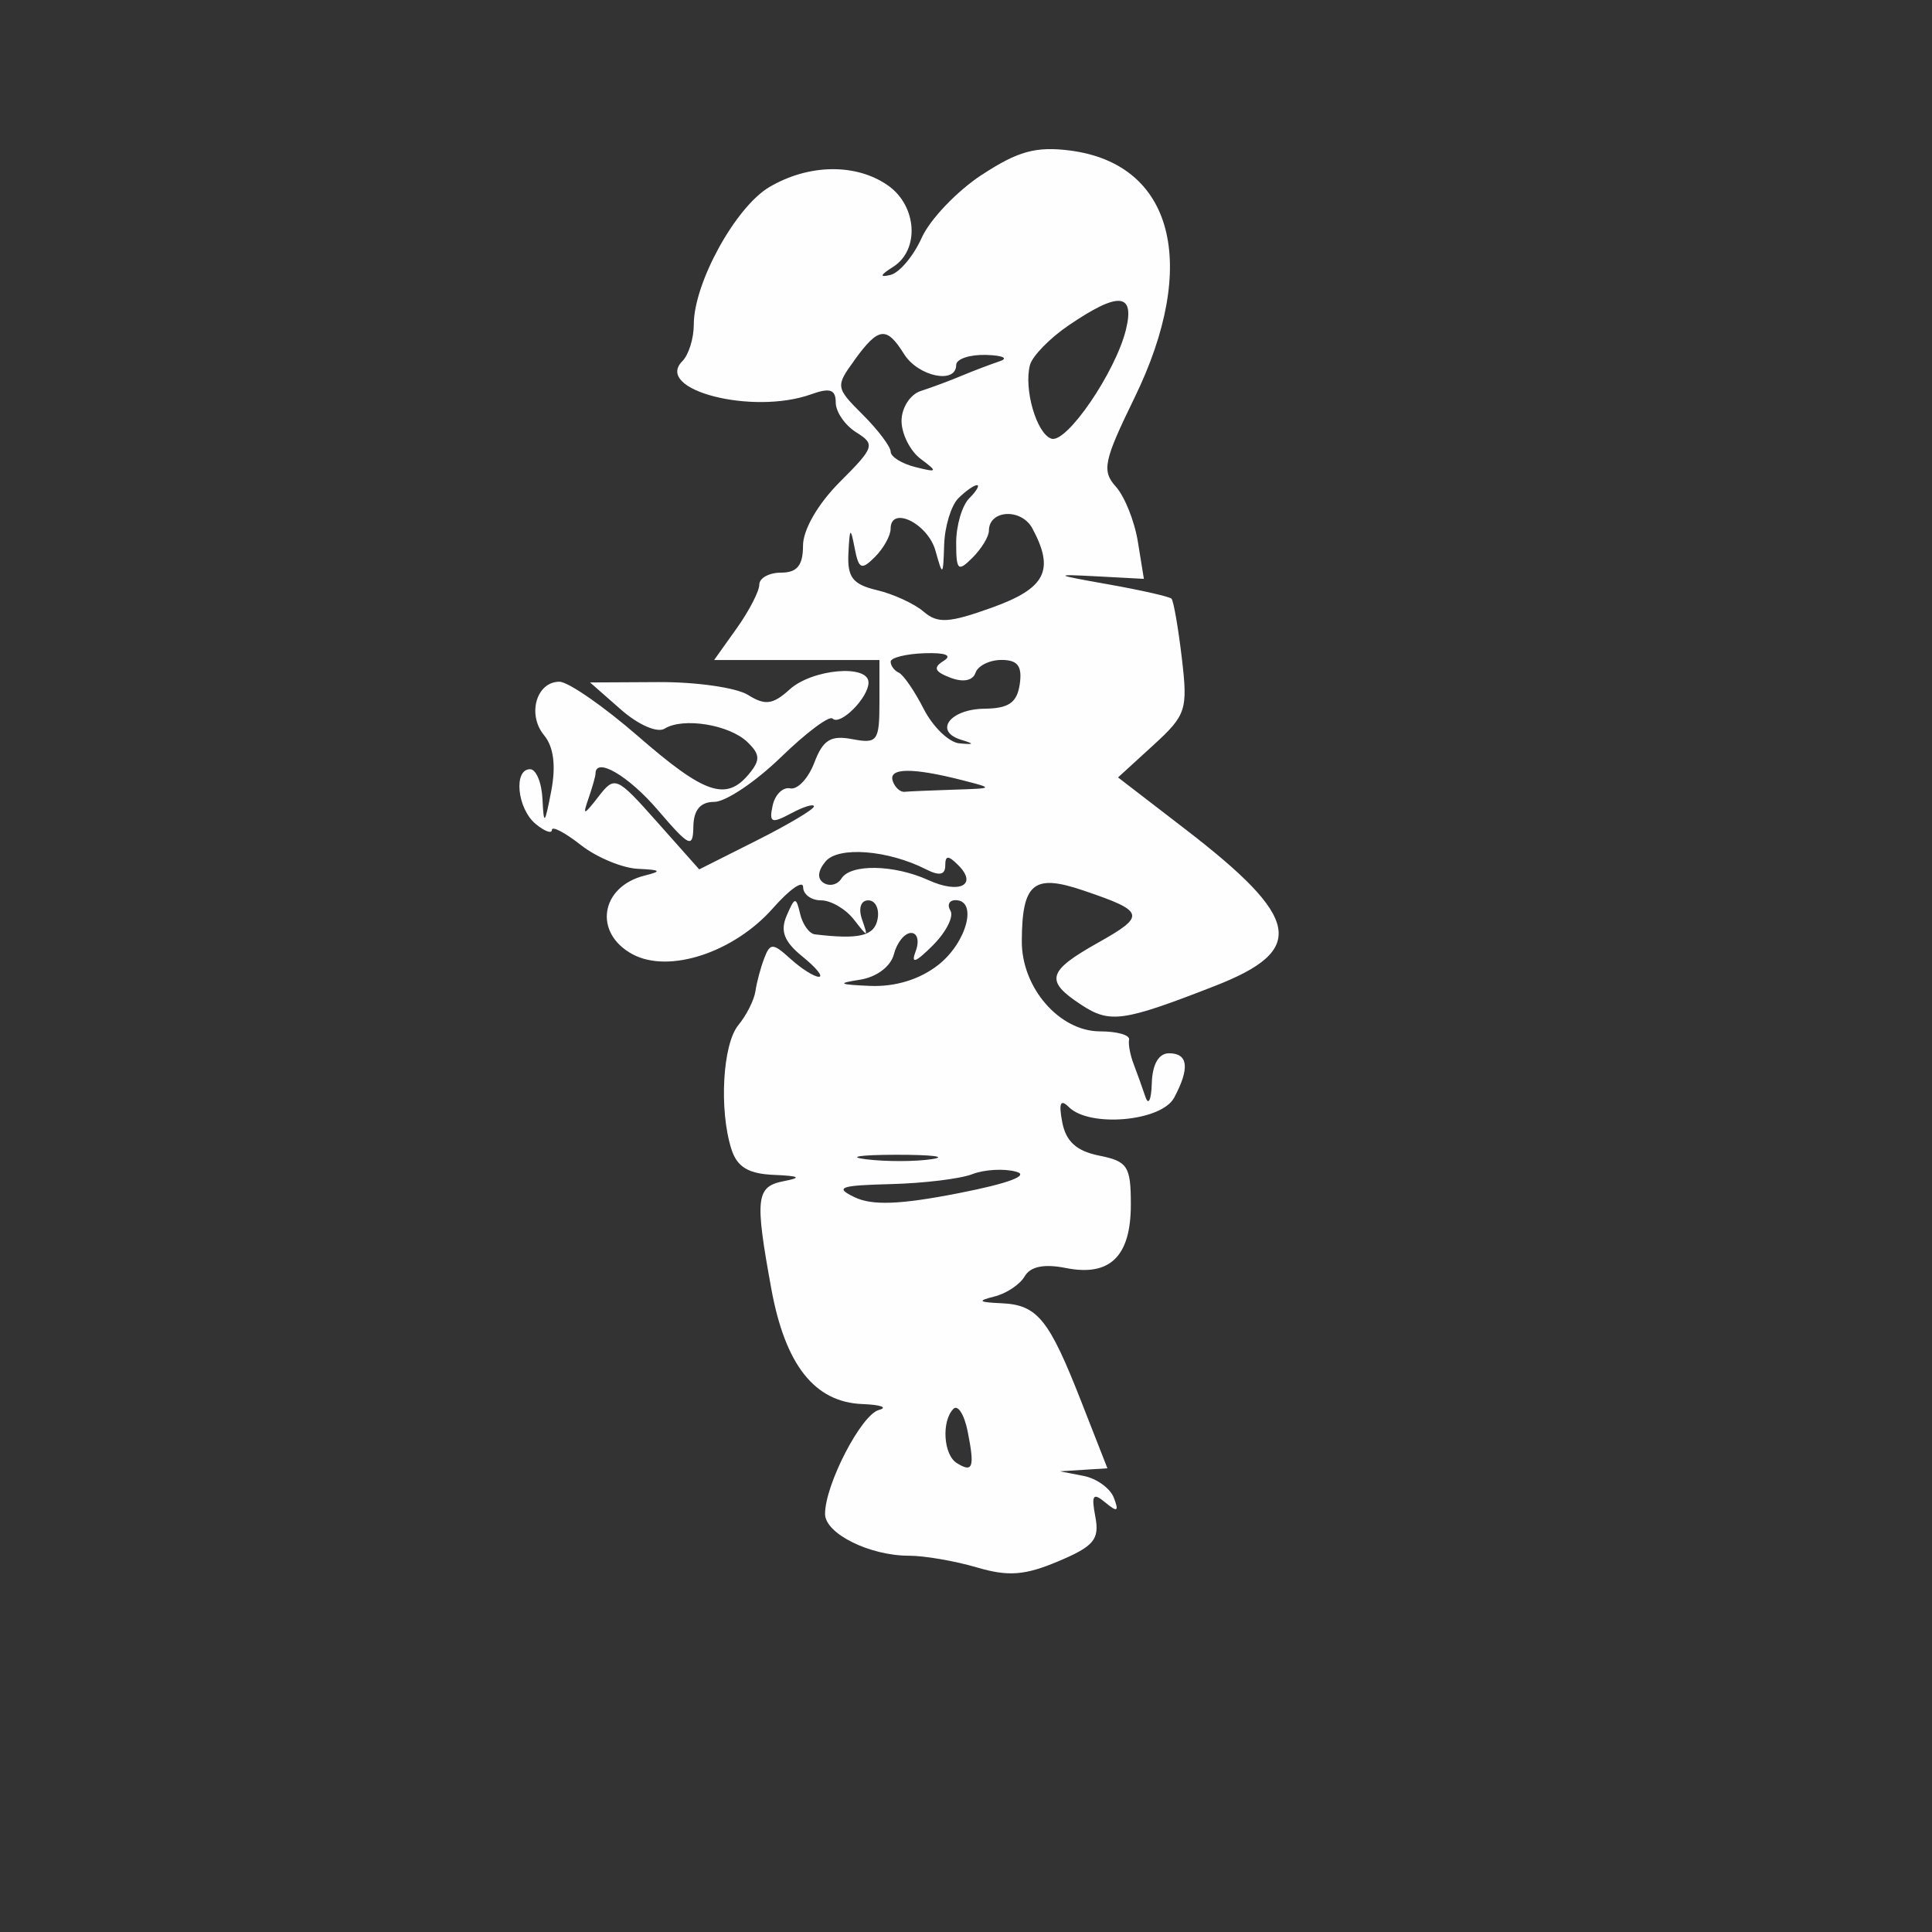 <?xml version="1.0" encoding="UTF-8" standalone="no"?>
<svg
   viewBox="0 0 24 24"
   width="24pt"
   height="24pt"
   version="1.1"
   id="svg1"
   xml:space="preserve"
   xmlns="http://www.w3.org/2000/svg"
   xmlns:svg="http://www.w3.org/2000/svg"><rect x="0" y="0" width="24" height="24" fill="#333333" stroke="none"/><defs
     id="defs1" /><g
     id="g1"
     transform="matrix(0.75,0,0,0.75,-19.901,-45.436)"><path
       d="m 42.797,63.476 c -0.411,0.27 -0.859,0.739 -0.995,1.042 -0.136,0.303 -0.369,0.581 -0.519,0.617 -0.186,0.045 -0.172,0.003 0.045,-0.134 0.443,-0.28 0.396,-1.011 -0.086,-1.348 -0.526,-0.369 -1.313,-0.358 -1.965,0.027 -0.56,0.331 -1.251,1.589 -1.251,2.276 0,0.23 -0.085,0.503 -0.189,0.607 -0.476,0.476 1.162,0.898 2.133,0.549 0.311,-0.112 0.407,-0.08 0.407,0.136 0,0.155 0.153,0.377 0.339,0.494 0.319,0.199 0.303,0.248 -0.271,0.822 -0.363,0.363 -0.61,0.791 -0.61,1.056 0,0.326 -0.098,0.446 -0.362,0.446 -0.199,0 -0.362,0.089 -0.362,0.198 0,0.109 -0.168,0.435 -0.374,0.724 l -0.374,0.525 h 1.369 1.369 v 0.698 c 0,0.646 -0.034,0.692 -0.449,0.613 -0.357,-0.068 -0.486,0.011 -0.629,0.388 -0.099,0.261 -0.279,0.453 -0.4,0.427 -0.121,-0.025 -0.252,0.103 -0.291,0.285 -0.062,0.285 -0.019,0.303 0.306,0.129 0.208,-0.111 0.378,-0.163 0.378,-0.115 0,0.048 -0.427,0.302 -0.95,0.565 l -0.95,0.478 -0.695,-0.782 c -0.676,-0.761 -0.703,-0.772 -0.974,-0.423 -0.246,0.317 -0.266,0.32 -0.164,0.027 0.063,-0.182 0.115,-0.365 0.115,-0.407 0,-0.285 0.546,0.034 1.033,0.603 0.525,0.613 0.582,0.639 0.588,0.271 0.005,-0.275 0.117,-0.407 0.347,-0.407 0.187,0 0.682,-0.332 1.101,-0.738 0.418,-0.406 0.804,-0.695 0.857,-0.642 0.126,0.126 0.596,-0.346 0.596,-0.597 0,-0.307 -0.932,-0.225 -1.307,0.115 -0.278,0.252 -0.405,0.268 -0.69,0.09 -0.192,-0.12 -0.859,-0.216 -1.482,-0.212 l -1.133,0.006 0.511,0.449 c 0.289,0.254 0.603,0.391 0.724,0.316 0.306,-0.191 1.075,-0.066 1.373,0.224 0.21,0.203 0.214,0.298 0.023,0.528 -0.377,0.454 -0.733,0.333 -1.833,-0.624 -0.572,-0.497 -1.16,-0.905 -1.306,-0.905 -0.381,0 -0.537,0.543 -0.254,0.886 0.159,0.192 0.199,0.504 0.119,0.924 -0.108,0.56 -0.124,0.576 -0.145,0.136 -0.013,-0.274 -0.105,-0.497 -0.205,-0.497 -0.279,0 -0.214,0.652 0.09,0.905 0.149,0.124 0.271,0.169 0.271,0.1 0,-0.069 0.215,0.043 0.477,0.249 0.262,0.206 0.69,0.384 0.95,0.396 0.378,0.017 0.401,0.039 0.111,0.111 -0.737,0.184 -0.855,0.954 -0.2,1.305 0.604,0.323 1.679,-0.032 2.326,-0.767 0.274,-0.311 0.497,-0.467 0.497,-0.346 0,0.12 0.134,0.219 0.297,0.219 0.163,0 0.408,0.143 0.543,0.317 0.235,0.302 0.241,0.302 0.136,0 -0.064,-0.185 -0.021,-0.317 0.103,-0.317 0.118,0 0.187,0.14 0.154,0.312 -0.054,0.279 -0.304,0.339 -1.039,0.251 -0.092,-0.011 -0.202,-0.163 -0.243,-0.337 -0.069,-0.29 -0.088,-0.288 -0.224,0.028 -0.11,0.255 -0.042,0.431 0.263,0.678 0.227,0.183 0.348,0.334 0.271,0.334 -0.078,0 -0.289,-0.133 -0.469,-0.296 -0.293,-0.266 -0.338,-0.267 -0.435,-0.014 -0.06,0.155 -0.126,0.402 -0.147,0.549 -0.022,0.147 -0.149,0.399 -0.282,0.56 -0.261,0.315 -0.323,1.404 -0.116,2.056 0.094,0.295 0.28,0.408 0.703,0.426 0.426,0.018 0.47,0.045 0.169,0.103 -0.465,0.09 -0.487,0.273 -0.211,1.784 0.231,1.263 0.718,1.879 1.509,1.909 0.306,0.012 0.428,0.056 0.272,0.098 -0.292,0.079 -0.891,1.236 -0.891,1.722 0,0.325 0.737,0.692 1.39,0.692 0.257,0 0.762,0.087 1.122,0.193 0.522,0.154 0.795,0.134 1.352,-0.101 0.59,-0.249 0.684,-0.362 0.613,-0.738 -0.069,-0.362 -0.039,-0.405 0.166,-0.235 0.199,0.165 0.228,0.149 0.141,-0.078 -0.06,-0.158 -0.286,-0.321 -0.502,-0.363 l -0.392,-0.076 0.394,-0.025 0.393,-0.025 -0.433,-1.105 c -0.537,-1.37 -0.726,-1.603 -1.326,-1.629 -0.378,-0.017 -0.401,-0.039 -0.114,-0.111 0.199,-0.049 0.425,-0.2 0.503,-0.335 0.094,-0.163 0.322,-0.209 0.678,-0.138 0.733,0.147 1.08,-0.19 1.08,-1.05 0,-0.635 -0.053,-0.717 -0.525,-0.811 -0.374,-0.075 -0.55,-0.234 -0.611,-0.552 -0.061,-0.319 -0.03,-0.391 0.109,-0.252 0.343,0.343 1.534,0.237 1.744,-0.155 0.262,-0.489 0.233,-0.736 -0.084,-0.736 -0.172,0 -0.277,0.182 -0.286,0.497 -0.008,0.274 -0.055,0.375 -0.105,0.226 -0.05,-0.149 -0.138,-0.393 -0.195,-0.543 -0.058,-0.149 -0.092,-0.333 -0.076,-0.407 0.016,-0.075 -0.201,-0.136 -0.481,-0.136 -0.673,0 -1.3,-0.723 -1.296,-1.494 0.004,-0.961 0.195,-1.119 1.015,-0.841 1.028,0.348 1.047,0.417 0.25,0.865 -0.844,0.474 -0.887,0.632 -0.282,1.029 0.477,0.313 0.69,0.283 2.212,-0.31 1.532,-0.597 1.432,-1.121 -0.494,-2.603 l -1.107,-0.852 0.582,-0.532 c 0.548,-0.501 0.576,-0.585 0.474,-1.449 -0.06,-0.505 -0.137,-0.946 -0.171,-0.98 -0.034,-0.034 -0.505,-0.141 -1.046,-0.237 -0.904,-0.16 -0.92,-0.171 -0.197,-0.133 l 0.786,0.042 -0.1,-0.617 c -0.055,-0.339 -0.219,-0.749 -0.365,-0.911 -0.235,-0.261 -0.2,-0.427 0.309,-1.47 1.079,-2.213 0.644,-3.879 -1.072,-4.097 -0.56,-0.071 -0.861,0.012 -1.454,0.402 m 1.44,2.491 c -0.316,0.215 -0.606,0.512 -0.645,0.661 -0.105,0.397 0.11,1.138 0.355,1.219 0.252,0.084 1.064,-1.105 1.235,-1.807 0.149,-0.61 -0.123,-0.632 -0.944,-0.073 m -3.55,0.577 c -0.318,0.437 -0.316,0.456 0.136,0.907 0.253,0.253 0.461,0.529 0.461,0.612 0,0.083 0.183,0.198 0.407,0.254 0.37,0.093 0.378,0.081 0.09,-0.135 -0.174,-0.13 -0.317,-0.414 -0.317,-0.63 0,-0.216 0.143,-0.438 0.317,-0.494 0.174,-0.056 0.479,-0.169 0.678,-0.253 0.199,-0.083 0.484,-0.191 0.633,-0.241 0.149,-0.049 0.048,-0.096 -0.226,-0.104 -0.274,-0.008 -0.497,0.067 -0.497,0.167 0,0.323 -0.63,0.191 -0.863,-0.181 -0.291,-0.465 -0.422,-0.45 -0.819,0.096 m 1.718,2.292 c -0.119,0.119 -0.225,0.465 -0.235,0.769 -0.017,0.526 -0.024,0.531 -0.144,0.1 -0.126,-0.452 -0.743,-0.753 -0.743,-0.363 0,0.114 -0.117,0.323 -0.259,0.466 -0.225,0.224 -0.269,0.205 -0.337,-0.149 -0.068,-0.352 -0.082,-0.34 -0.103,0.087 -0.02,0.399 0.071,0.517 0.473,0.612 0.274,0.065 0.622,0.226 0.774,0.357 0.231,0.199 0.419,0.188 1.131,-0.068 0.89,-0.32 1.041,-0.617 0.67,-1.31 -0.182,-0.34 -0.721,-0.312 -0.721,0.037 0,0.096 -0.122,0.297 -0.271,0.446 -0.241,0.241 -0.271,0.214 -0.271,-0.248 0,-0.286 0.098,-0.617 0.217,-0.736 0.119,-0.119 0.176,-0.217 0.127,-0.217 -0.05,0 -0.188,0.098 -0.308,0.217 m -1.121,2.708 c -1.81e-4,0.066 0.061,0.148 0.135,0.181 0.075,0.033 0.261,0.304 0.413,0.602 0.153,0.298 0.419,0.554 0.592,0.569 0.246,0.022 0.253,0.009 0.029,-0.059 -0.462,-0.141 -0.188,-0.509 0.384,-0.515 0.404,-0.005 0.54,-0.1 0.585,-0.407 0.043,-0.299 -0.034,-0.401 -0.302,-0.401 -0.198,0 -0.391,0.096 -0.431,0.213 -0.044,0.131 -0.205,0.162 -0.417,0.081 -0.263,-0.101 -0.289,-0.168 -0.11,-0.279 0.149,-0.092 0.03,-0.138 -0.321,-0.126 -0.307,0.011 -0.558,0.074 -0.558,0.141 m 0.034,1.973 c 0.036,0.107 0.124,0.188 0.196,0.181 0.072,-0.007 0.437,-0.023 0.81,-0.035 0.675,-0.021 0.676,-0.022 0.136,-0.16 -0.817,-0.208 -1.213,-0.203 -1.141,0.014 m -1.113,1.335 c -0.13,0.157 -0.141,0.288 -0.028,0.357 0.098,0.06 0.228,0.027 0.291,-0.074 0.152,-0.246 0.872,-0.233 1.441,0.026 0.516,0.235 0.823,0.08 0.493,-0.249 -0.165,-0.165 -0.214,-0.163 -0.214,0.009 0,0.154 -0.099,0.173 -0.317,0.062 -0.629,-0.321 -1.454,-0.386 -1.666,-0.131 m 2.069,0.816 c 0.059,0.096 -0.072,0.354 -0.292,0.574 -0.287,0.287 -0.367,0.314 -0.284,0.097 0.064,-0.167 0.03,-0.303 -0.076,-0.303 -0.106,0 -0.234,0.158 -0.284,0.351 -0.054,0.207 -0.288,0.382 -0.571,0.425 -0.378,0.058 -0.341,0.079 0.175,0.101 0.42,0.017 0.824,-0.107 1.131,-0.348 0.471,-0.37 0.657,-1.072 0.285,-1.072 -0.105,0 -0.143,0.079 -0.084,0.174 m -1.395,4.118 c 0.325,0.04 0.814,0.039 1.085,-0.002 0.272,-0.041 0.006,-0.074 -0.591,-0.073 -0.597,9.1e-4 -0.819,0.035 -0.494,0.075 m 1.758,0.246 c -0.197,0.077 -0.807,0.151 -1.354,0.165 -0.842,0.021 -0.933,0.055 -0.597,0.217 0.291,0.14 0.755,0.123 1.719,-0.066 0.833,-0.163 1.186,-0.295 0.956,-0.357 -0.201,-0.055 -0.526,-0.036 -0.724,0.041 m -0.314,3.888 c -0.2,0.202 -0.165,0.761 0.057,0.898 0.266,0.165 0.298,0.073 0.18,-0.521 -0.056,-0.283 -0.163,-0.452 -0.238,-0.377"
       stroke="none"
       fill="#fefdff"
       fill-rule="evenodd"
       id="path1-5"
       style="stroke-width:0.181" /></g></svg>
